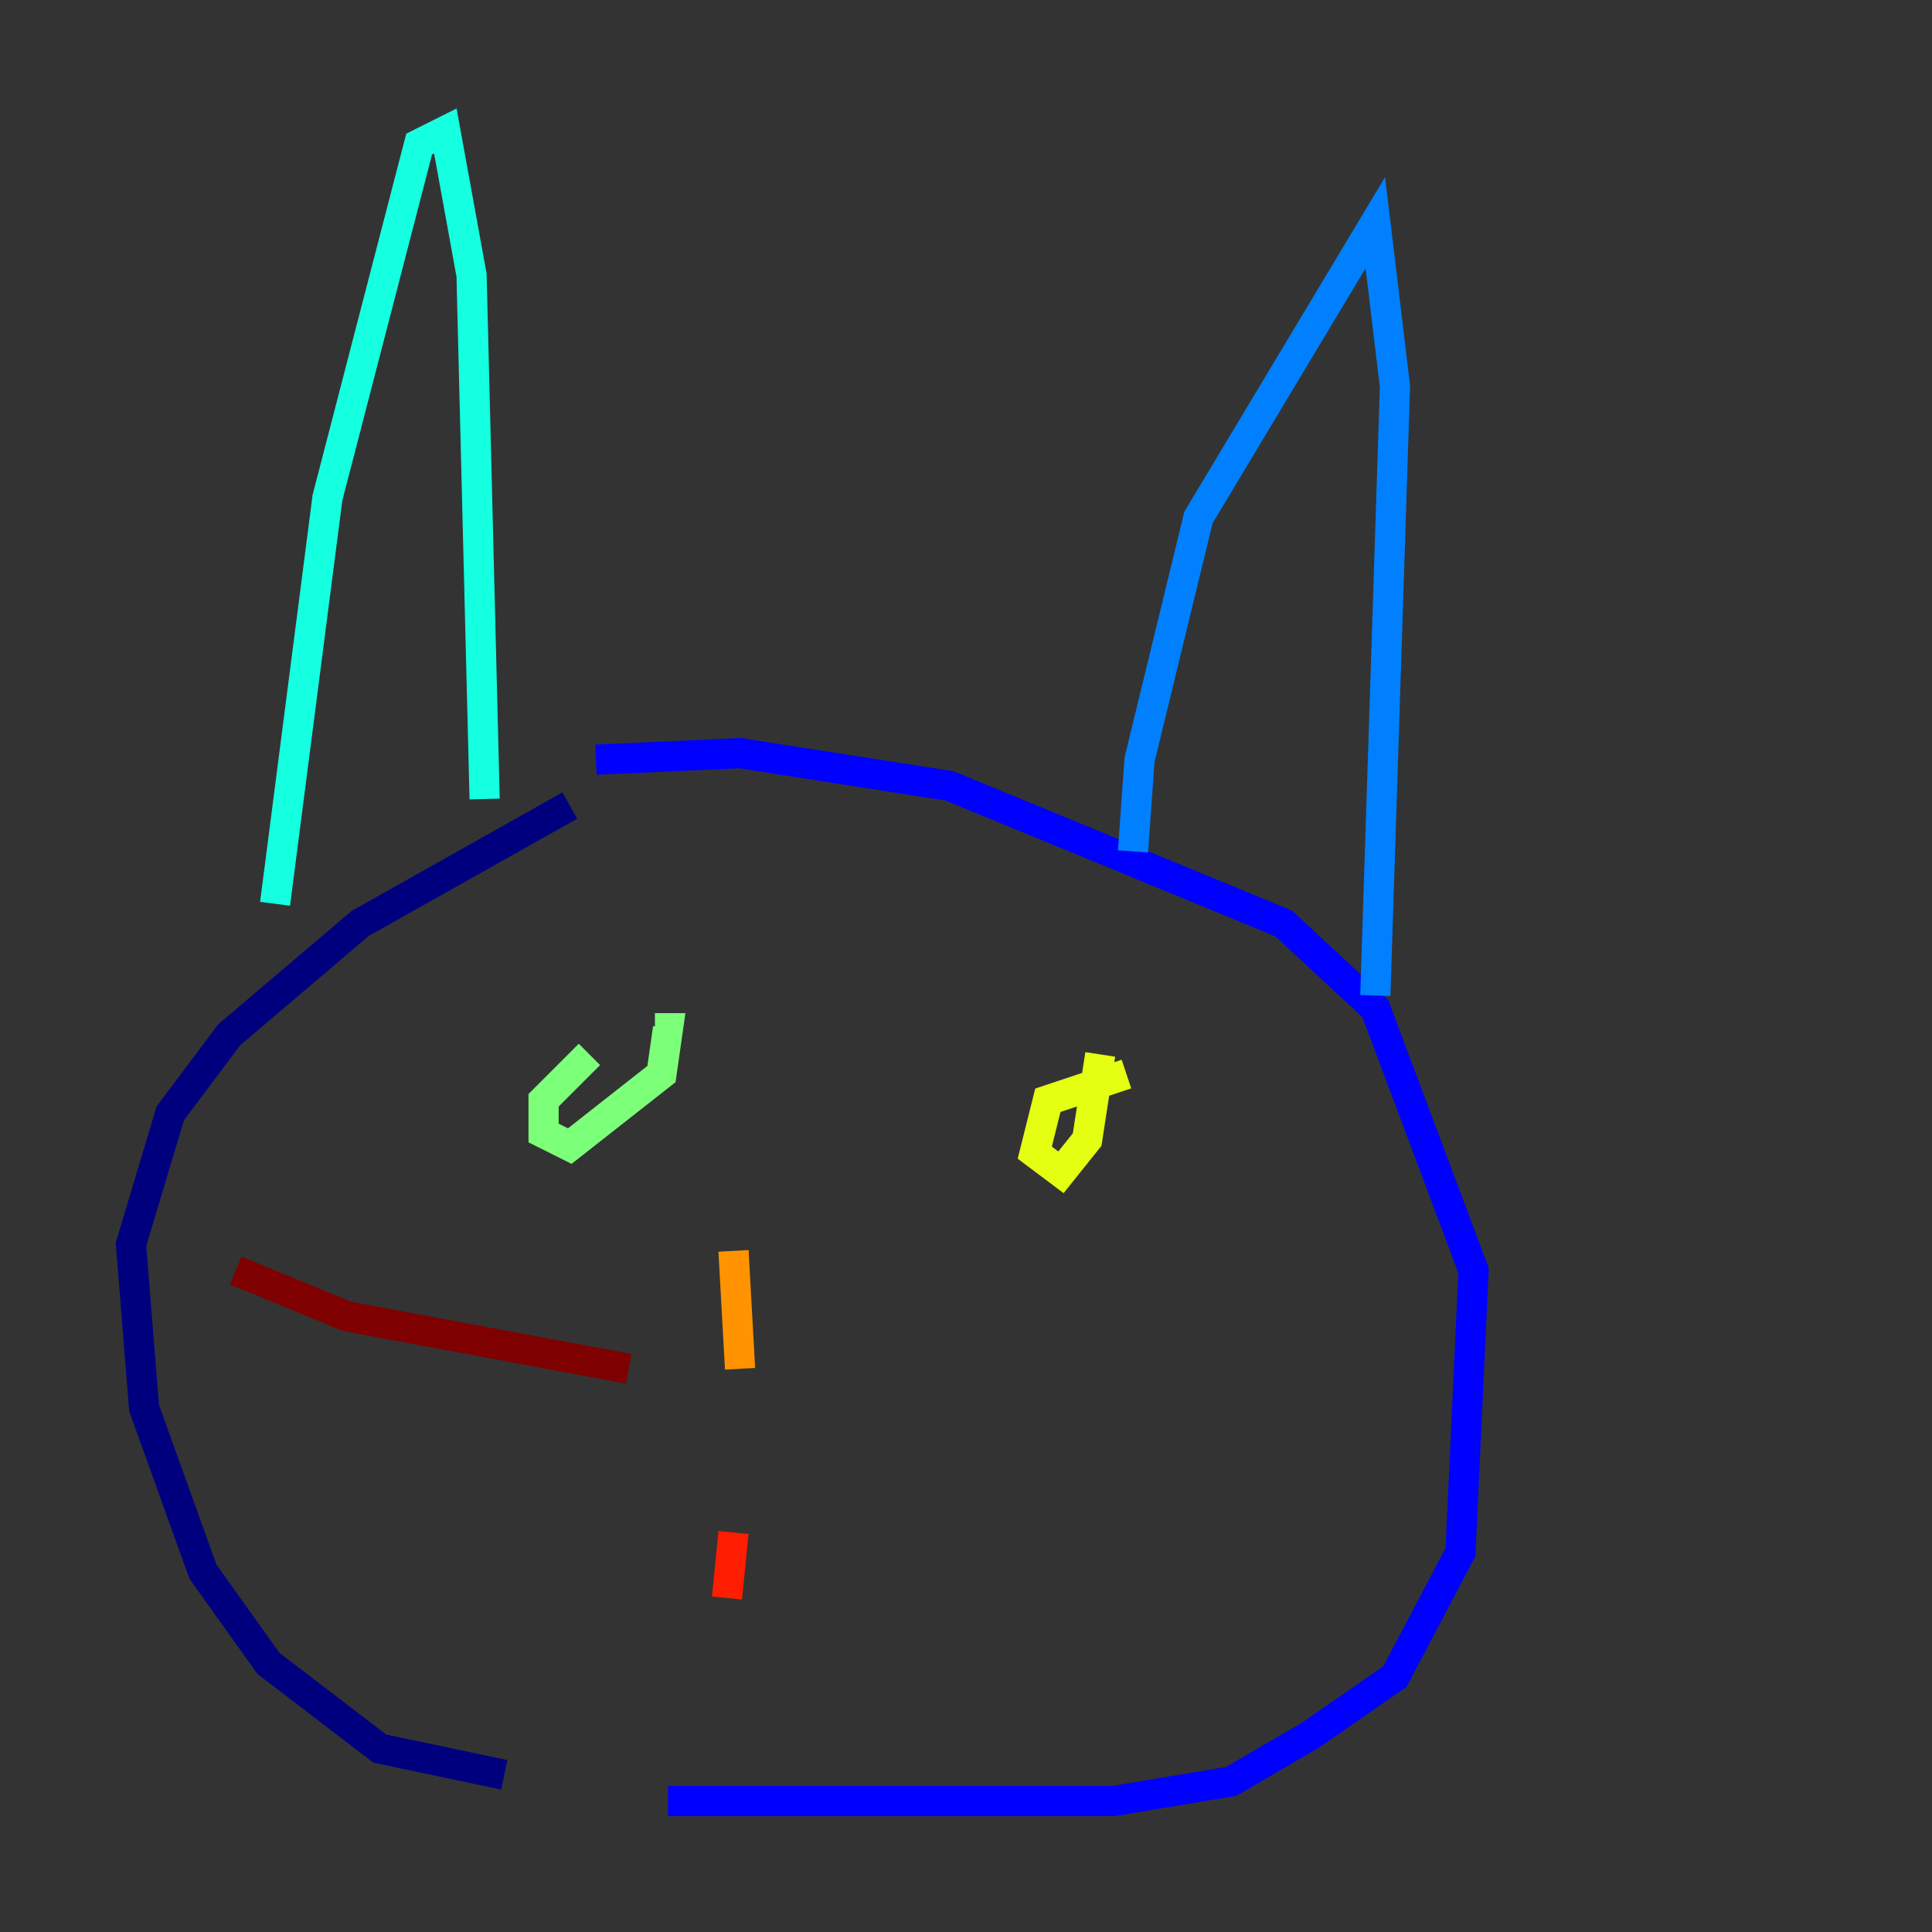 <?xml version="1.0" encoding="utf-8" ?>
<svg baseProfile="tiny" height="128" version="1.2" viewBox="0,0,128,128" width="128" xmlns="http://www.w3.org/2000/svg" xmlns:ev="http://www.w3.org/2001/xml-events" xmlns:xlink="http://www.w3.org/1999/xlink"><rect x="0" y="0" width="128" height="128" fill="#333333" stroke="none"/><defs /><polyline fill="none" points="33.41,117.586 25.166,115.851 17.79,110.21 13.451,104.136 9.546,93.288 8.678,82.441 11.281,73.763 15.186,68.556 23.864,61.18 37.749,53.37" stroke="#00007f" stroke-width="2" /><polyline fill="none" points="44.258,119.322 73.763,119.322 81.573,118.02 86.78,114.983 92.42,111.078 96.759,102.834 97.627,84.176 91.119,66.82 85.044,61.18 62.915,52.068 49.031,49.898 39.485,50.332" stroke="#0000ff" stroke-width="2" /><polyline fill="none" points="75.064,56.407 75.498,50.332 79.403,34.278 91.119,14.752 92.42,25.6 91.119,65.953" stroke="#0080ff" stroke-width="2" /><polyline fill="none" points="32.108,52.936 31.241,18.224 29.505,8.678 27.77,9.546 21.695,32.976 18.224,59.878" stroke="#15ffe1" stroke-width="2" /><polyline fill="none" points="39.051,69.858 36.014,72.895 36.014,75.064 37.749,75.932 43.824,71.159 44.258,68.122 43.39,68.122" stroke="#7cff79" stroke-width="2" /><polyline fill="none" points="74.63,71.159 69.424,72.895 68.556,76.366 70.291,77.668 72.027,75.498 72.895,69.858" stroke="#e4ff12" stroke-width="2" /><polyline fill="none" points="48.597,82.875 49.031,90.685" stroke="#ff9400" stroke-width="2" /><polyline fill="none" points="48.597,101.532 48.163,105.871" stroke="#ff1d00" stroke-width="2" /><polyline fill="none" points="41.654,90.685 22.997,87.214 15.62,84.176" stroke="#7f0000" stroke-width="2" /></svg>